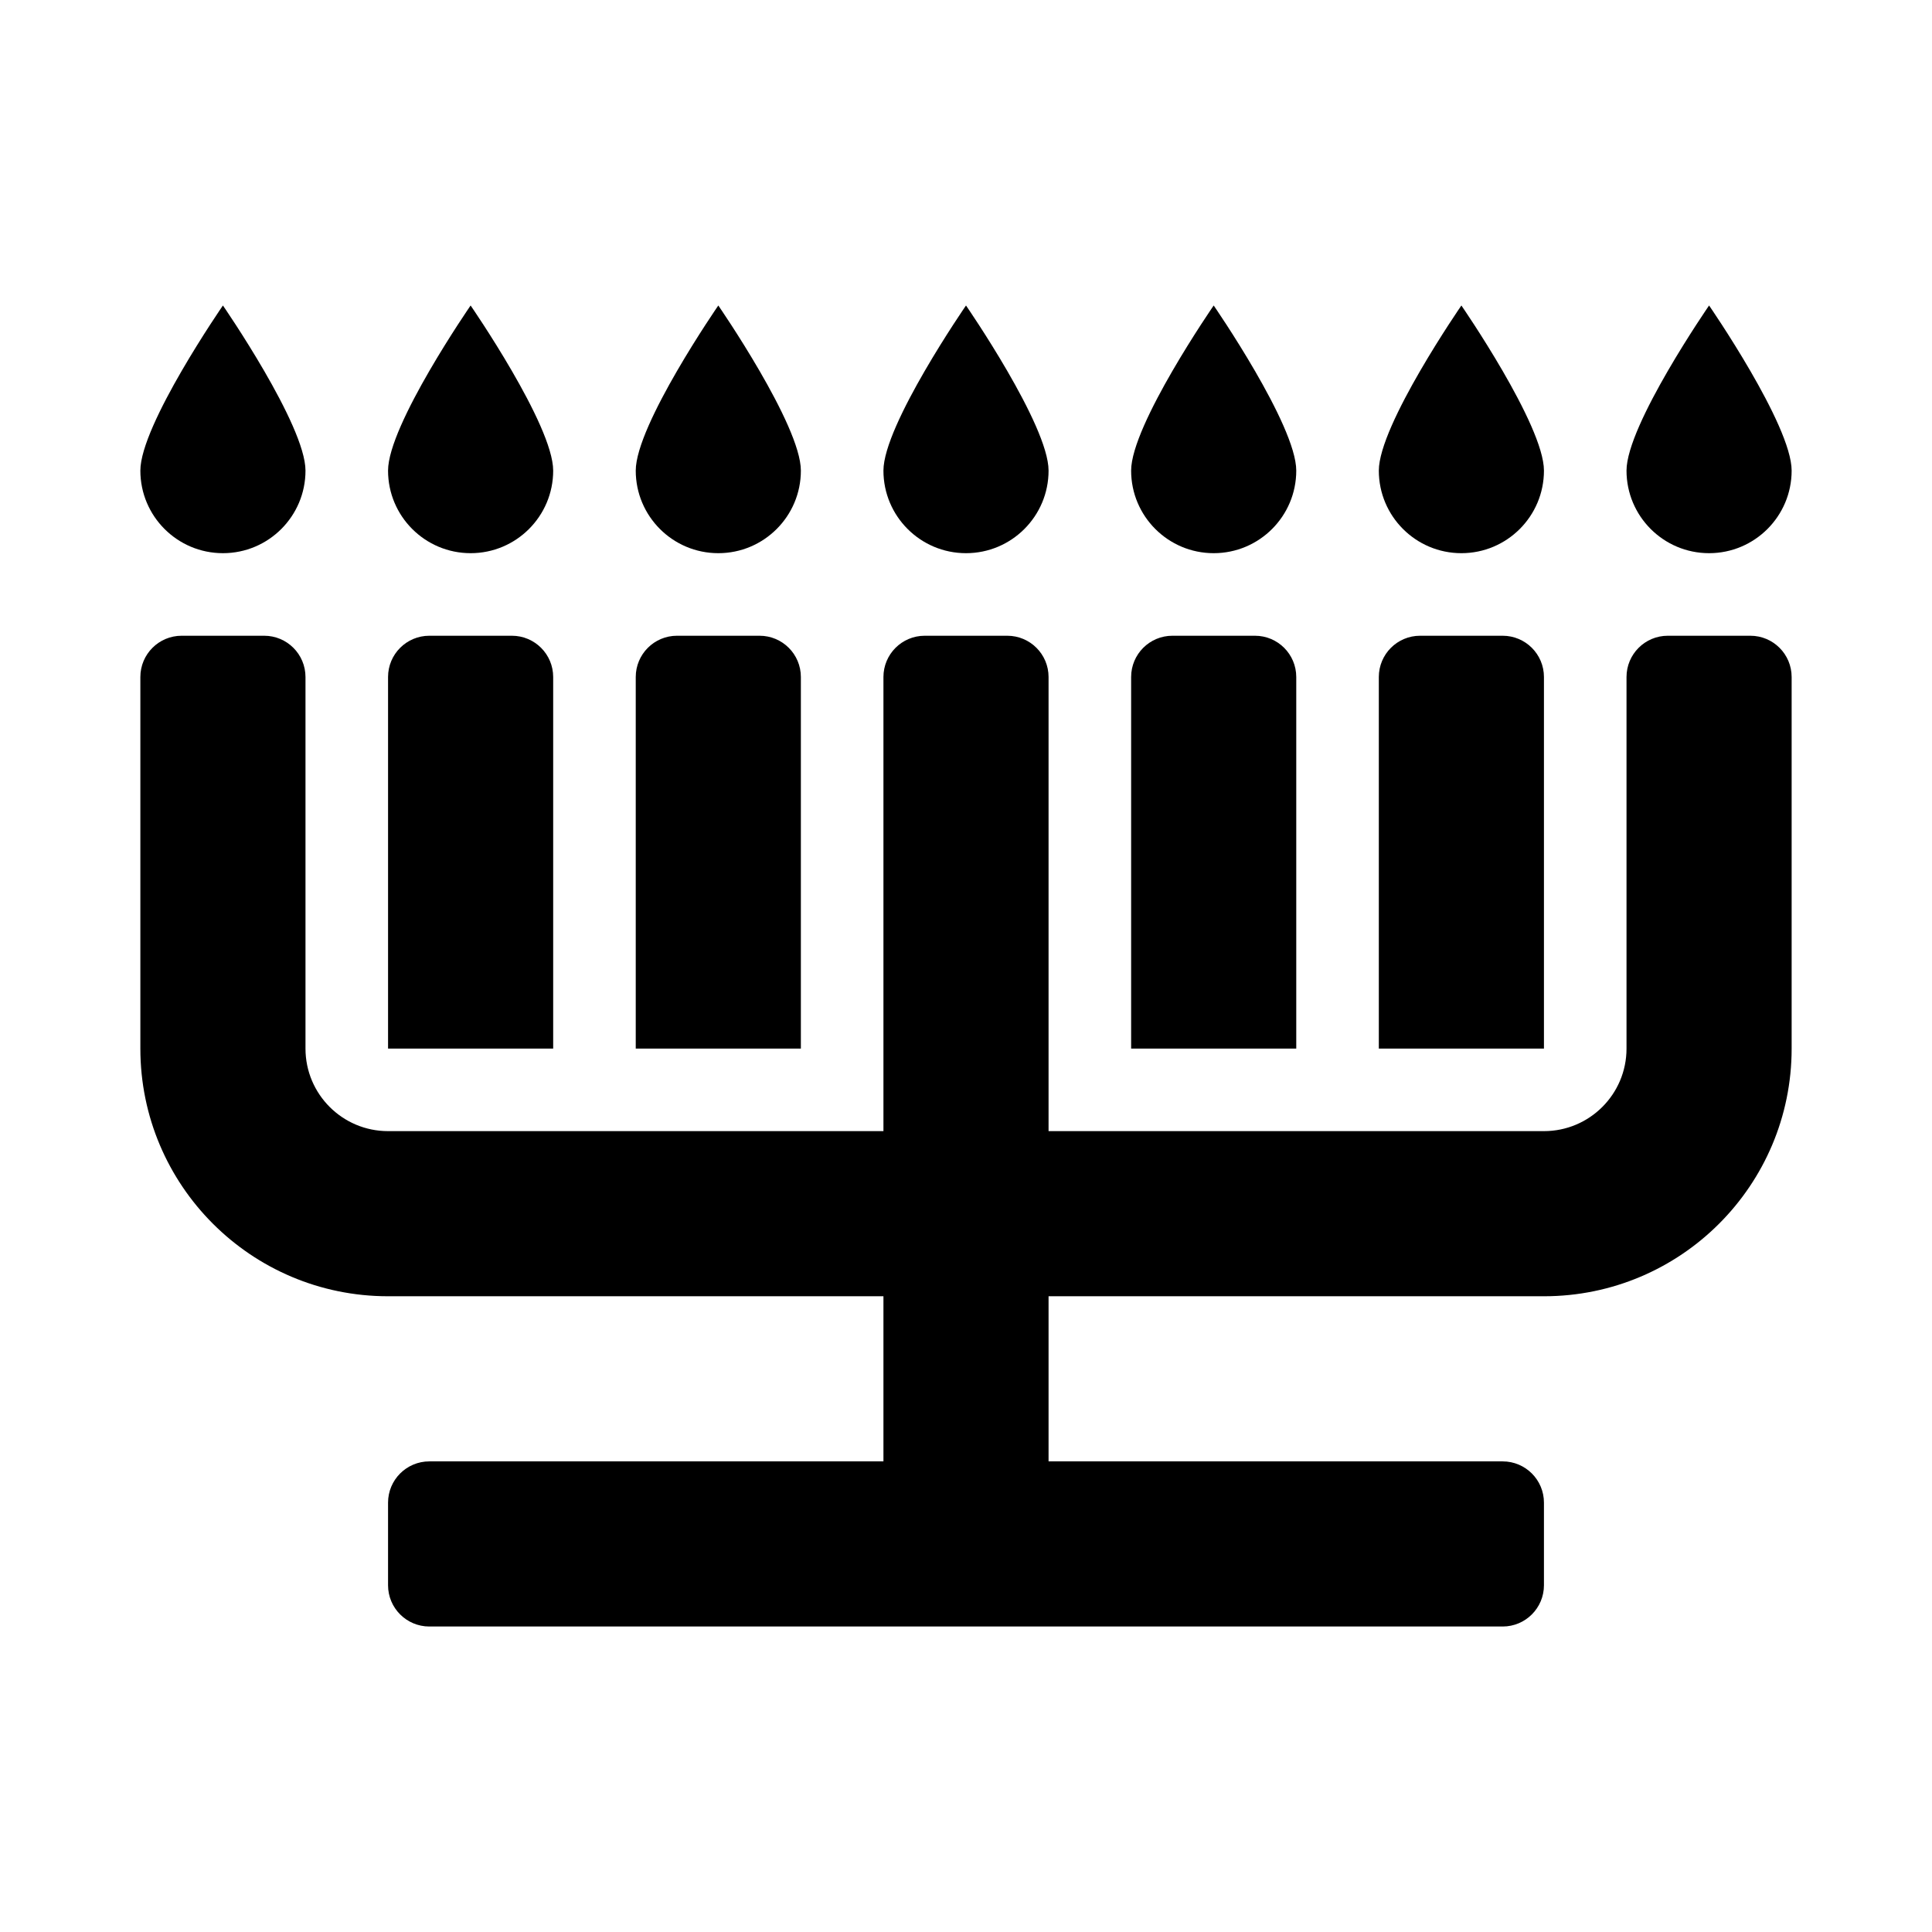 <svg xmlns="http://www.w3.org/2000/svg" width="100%" height="100%" viewBox="0 0 748.8 748.8"><path d="M198.4 246.4h-32c-8.84 0-16 7.16-16 16v144h64V262.4c0-8.84-7.16-16-16-16z m96 0h-32c-8.84 0-16 7.16-16 16v144h64V262.4c0-8.84-7.16-16-16-16z m192 0h-32c-8.84 0-16 7.16-16 16v144h64V262.4c0-8.84-7.16-16-16-16z m96 0h-32c-8.84 0-16 7.16-16 16v144h64V262.4c0-8.84-7.16-16-16-16z m80-32c17.67 0 32-14.33 32-32S662.4 118.4 662.4 118.4s-32 46.33-32 64 14.33 32 32 32z m-96 0c17.67 0 32-14.33 32-32S566.4 118.4 566.4 118.4s-32 46.33-32 64 14.33 32 32 32z m-96 0c17.67 0 32-14.33 32-32S470.4 118.4 470.4 118.4s-32 46.33-32 64 14.33 32 32 32z m-96 0c17.67 0 32-14.33 32-32S374.4 118.4 374.4 118.4s-32 46.33-32 64 14.33 32 32 32z m-96 0c17.67 0 32-14.33 32-32S278.4 118.4 278.4 118.4s-32 46.33-32 64 14.33 32 32 32z m-96 0c17.67 0 32-14.33 32-32S182.4 118.4 182.4 118.4 150.4 164.73 150.4 182.4s14.33 32 32 32z m-96 0c17.67 0 32-14.33 32-32S86.4 118.4 86.4 118.4 54.4 164.73 54.4 182.4s14.33 32 32 32z m544 192c0 17.67-14.33 32-32 32H406.4V262.4c0-8.84-7.16-16-16-16h-32c-8.84 0-16 7.16-16 16v176H150.4c-17.67 0-32-14.33-32-32V262.4c0-8.84-7.16-16-16-16H70.4c-8.84 0-16 7.16-16 16v144c0 53.02 42.98 96 96 96h192v64H166.4c-8.84 0-16 7.16-16 16v32c0 8.84 7.16 16 16 16h416c8.84 0 16-7.16 16-16v-32c0-8.84-7.16-16-16-16H406.4v-64h192c53.02 0 96-42.98 96-96V262.4c0-8.84-7.16-16-16-16h-32c-8.84 0-16 7.16-16 16v144z" /></svg>